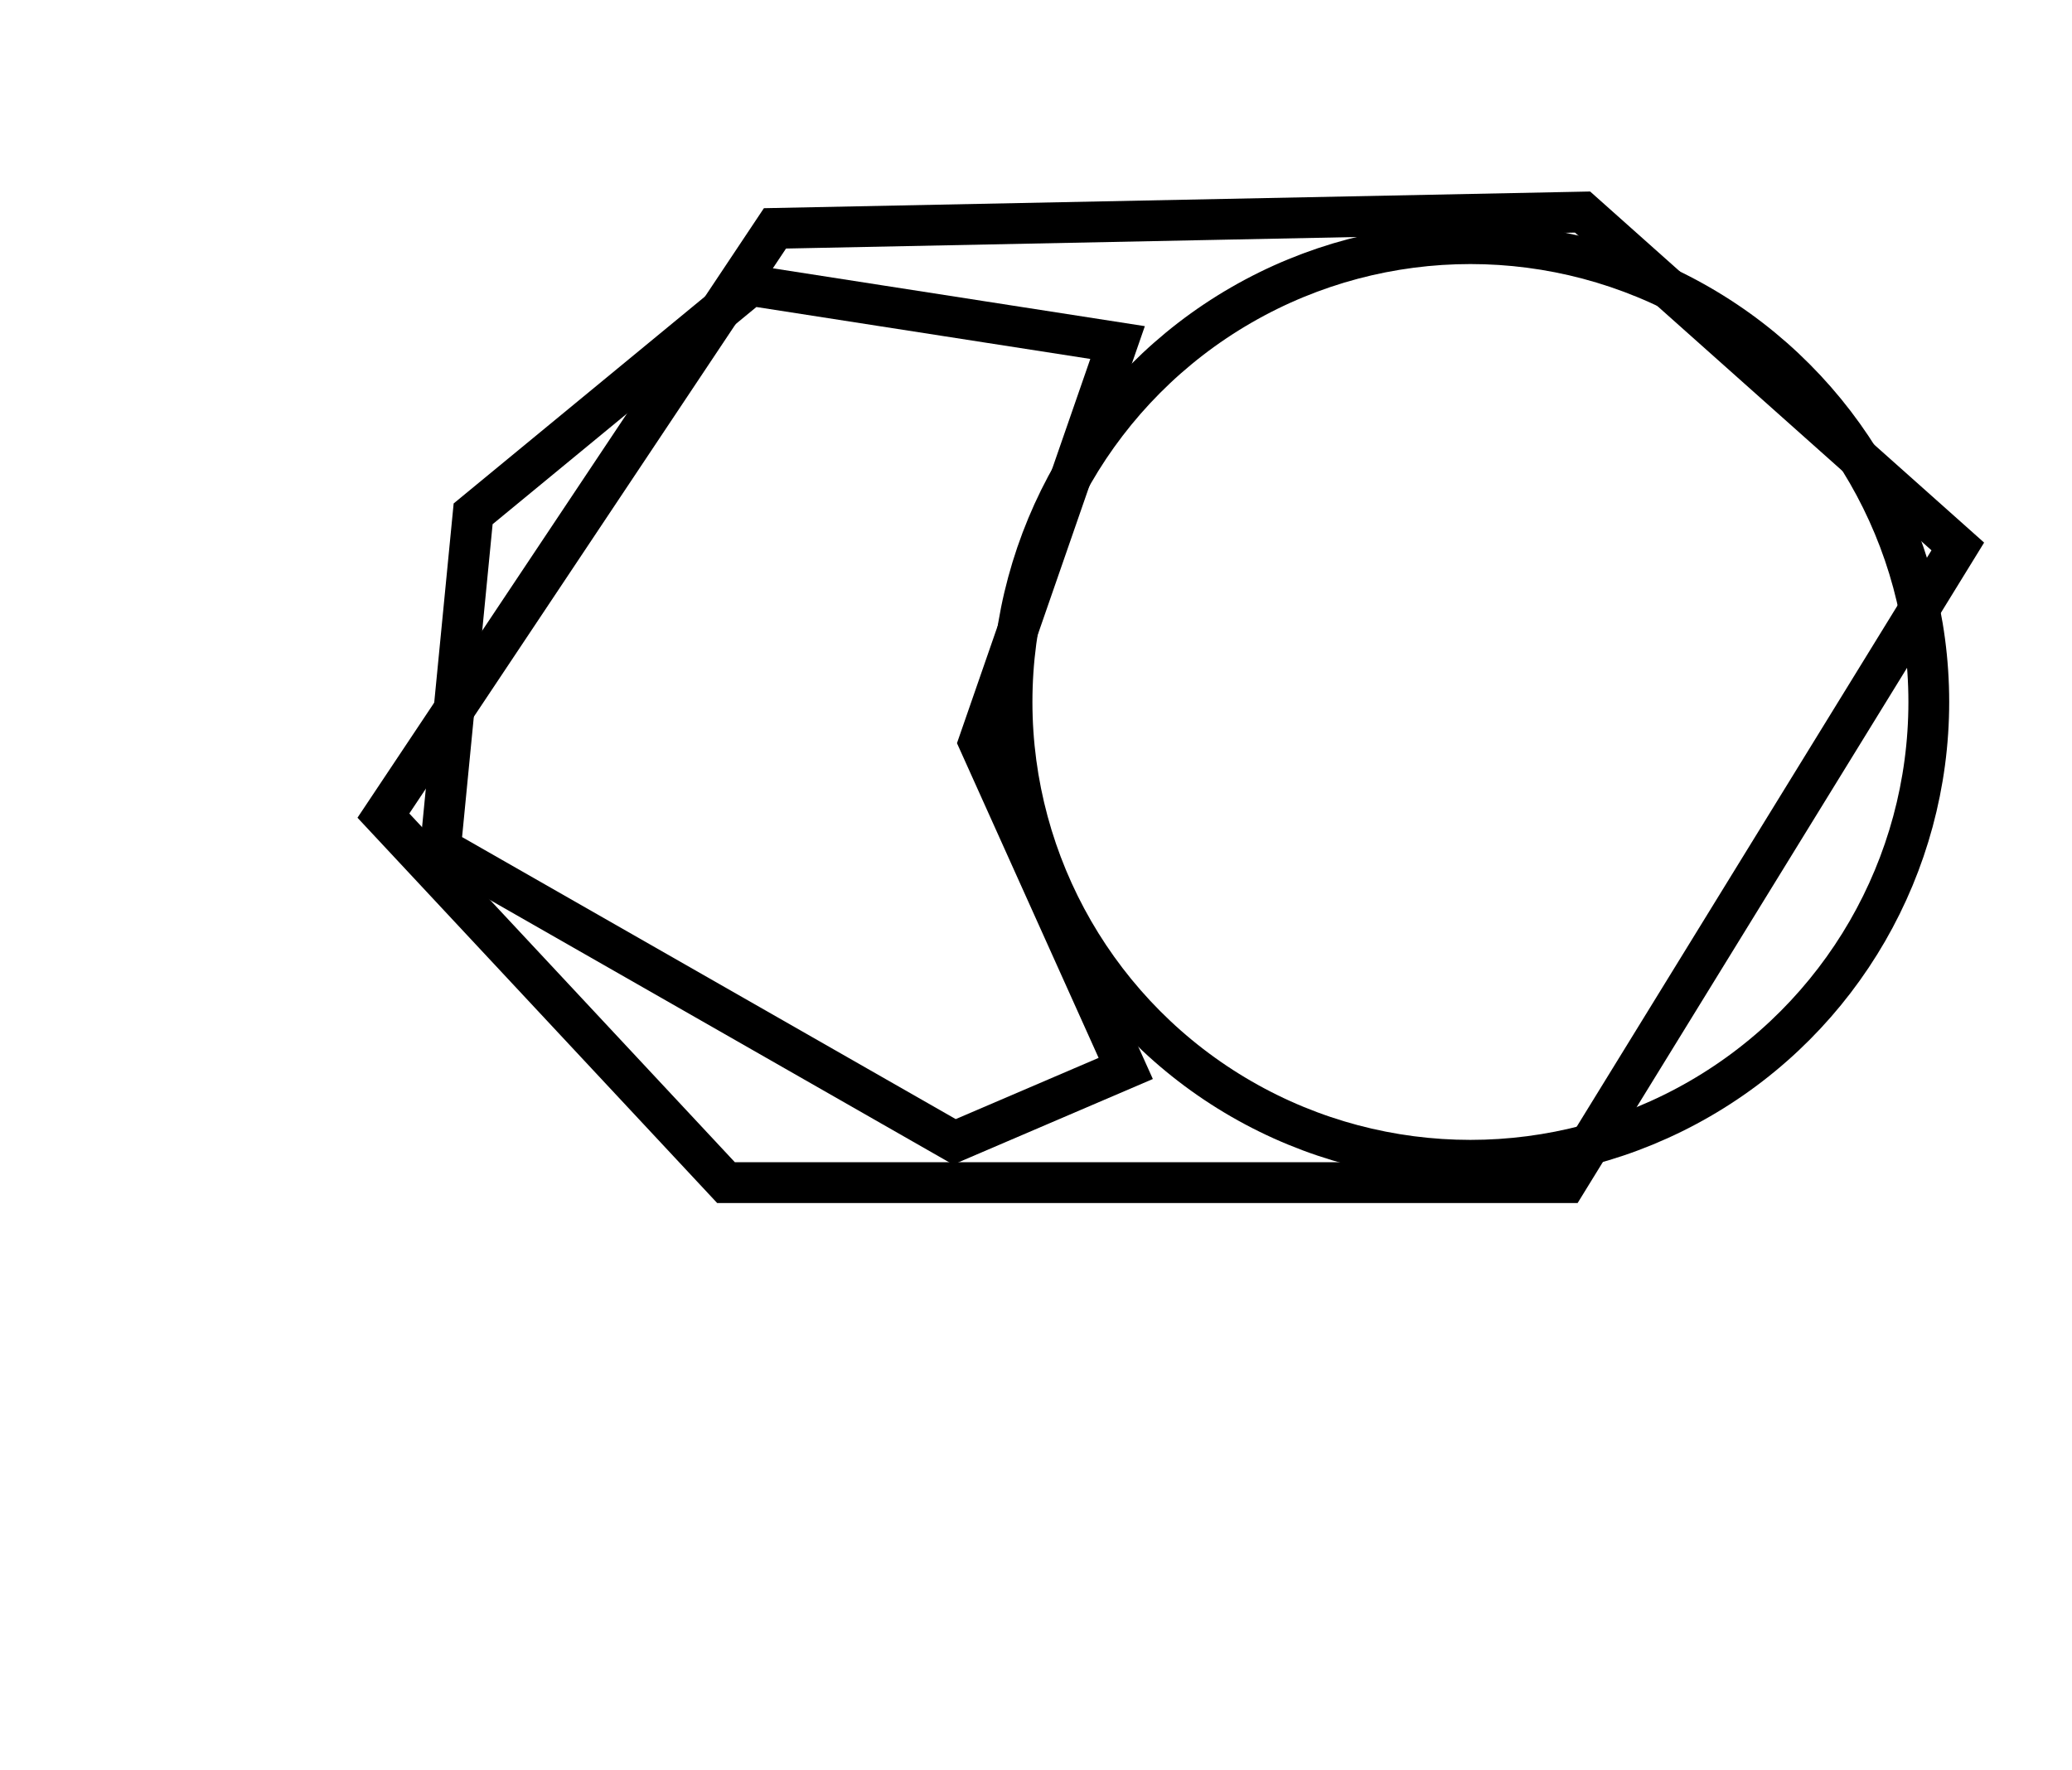 <?xml version="1.0" encoding="utf-8" ?>
<svg baseProfile="full" height="217" version="1.1" width="254" xmlns="http://www.w3.org/2000/svg" xmlns:ev="http://www.w3.org/2001/xml-events" xmlns:xlink="http://www.w3.org/1999/xlink"><defs /><rect fill="white" height="217" width="254" x="0" y="0" /><path d="M 92,35 L 58,63 L 54,104 L 117,140 L 138,131 L 120,91 L 137,42 Z" fill="none" stroke="black" stroke-width="5" /><circle cx="180.254" cy="86.068" fill="none" r="56.192" stroke="black" stroke-width="5" /><path d="M 240,67 L 192,145 L 89,145 L 47,100 L 95,28 L 194,26 Z" fill="none" stroke="black" stroke-width="5" /></svg>